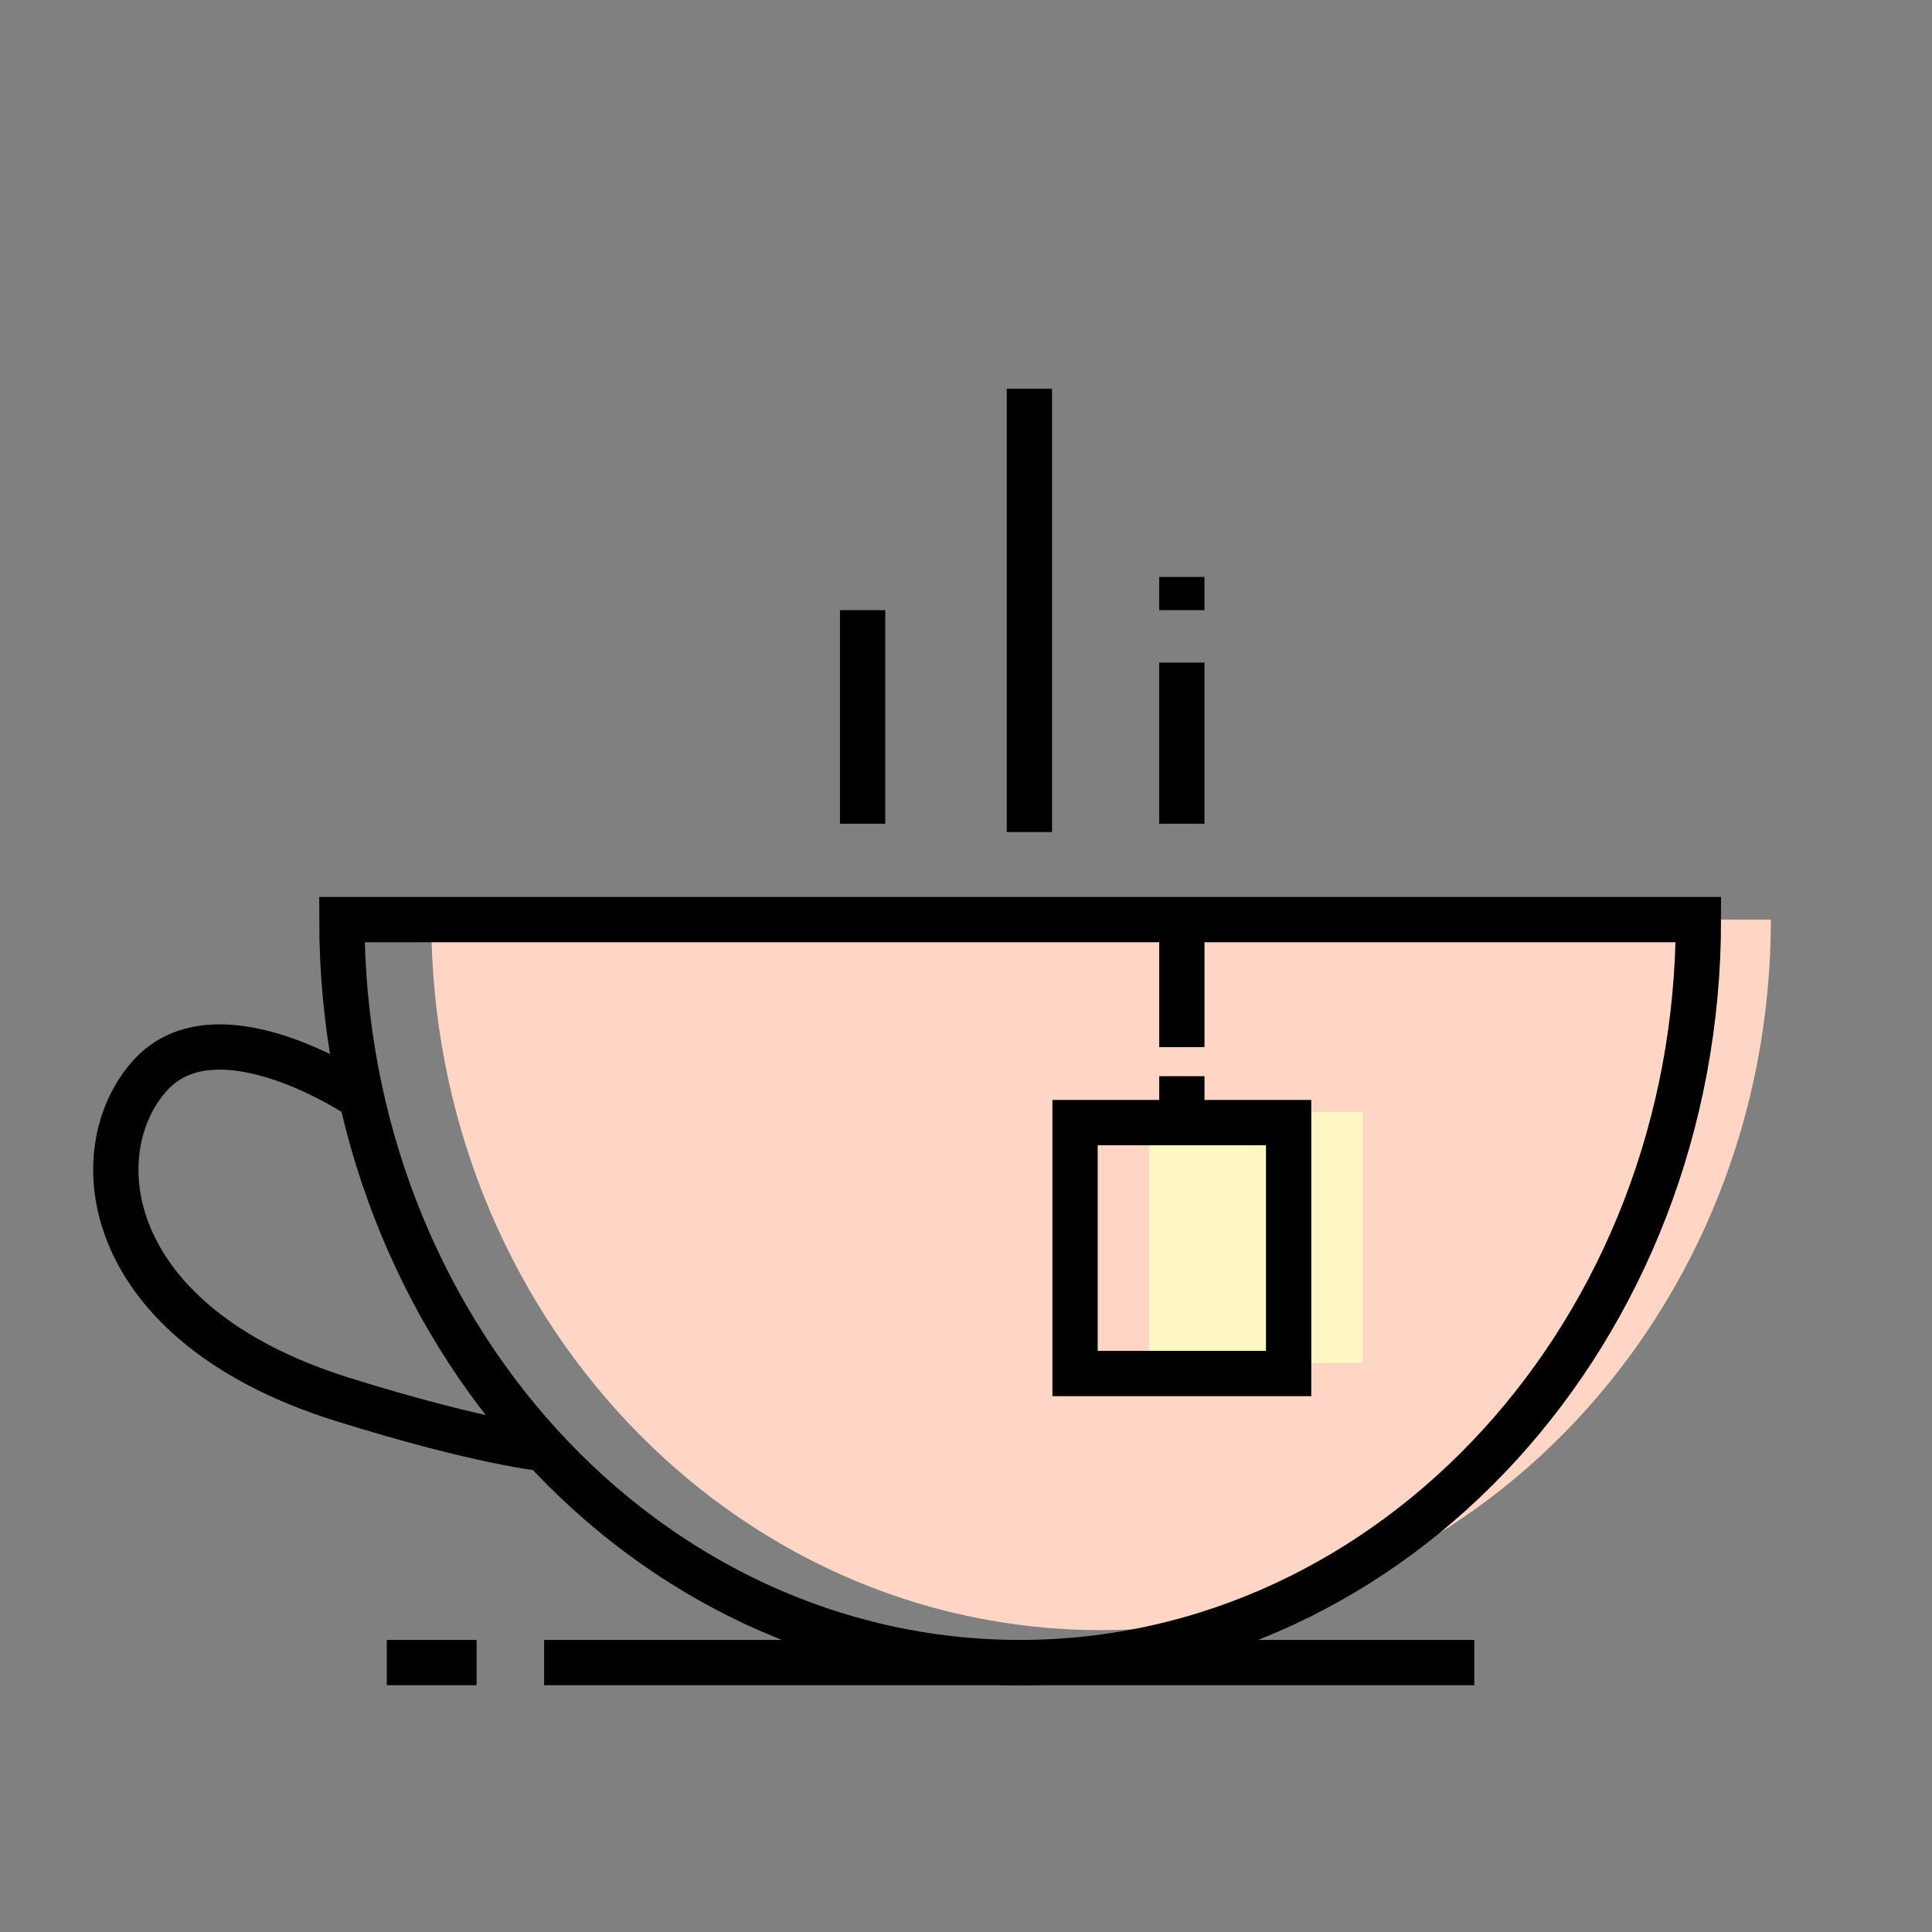 <?xml version="1.0" ?><svg id="Слой_1" style="enable-background:new 0 0 512 512;" version="1.1" viewBox="0 0 512 512" xml:space="preserve" xmlns="http://www.w3.org/2000/svg" xmlns:xlink="http://www.w3.org/1999/xlink"><rect x="0" y="0" width="512" height="512" fill="#808080" stroke="none"/><style type="text/css">
	.st0{fill:#FFD6C6;}
	.st1{fill:none;stroke:#000000;stroke-width:12;stroke-miterlimit:10;}
	.st2{fill:#FFD6C6;stroke:#000000;stroke-width:12;stroke-miterlimit:10;}
	.st3{fill:#FFF7C3;}
</style><g><path class="st0" d="M469.3,243.7c0,104-79.4,188.3-177.5,188.3s-177.5-84.3-177.5-188.3H469.3z"/><path class="st1" d="M450.1,243.7c0,108.7-80.5,196.9-179.8,196.9S90.6,352.4,90.6,243.7H450.1z"/><line class="st2" x1="144.2" x2="390.7" y1="440.6" y2="440.6"/><line class="st2" x1="102.5" x2="126.3" y1="440.6" y2="440.6"/><path class="st1" d="M95.8,290.9c0,0-38-25.8-56-5.9s-13.3,65.7,50.8,85.8c37.1,11.6,53.6,13.1,53.6,13.1"/><polyline class="st1" points="313.2,243.7 313.2,266.2 313.2,277.5  "/><line class="st1" x1="313.2" x2="313.2" y1="285.2" y2="294.7"/><rect class="st3" height="66.5" width="56.6" x="304.5" y="294.7"/><rect class="st1" height="66.5" width="56.6" x="284.9" y="297.5"/><line class="st1" x1="313.2" x2="313.2" y1="218.3" y2="175.6"/><line class="st1" x1="272.8" x2="272.8" y1="220.5" y2="103"/><line class="st1" x1="228.6" x2="228.6" y1="218.3" y2="161.7"/><line class="st1" x1="313.2" x2="313.2" y1="161.7" y2="152.9"/></g></svg>